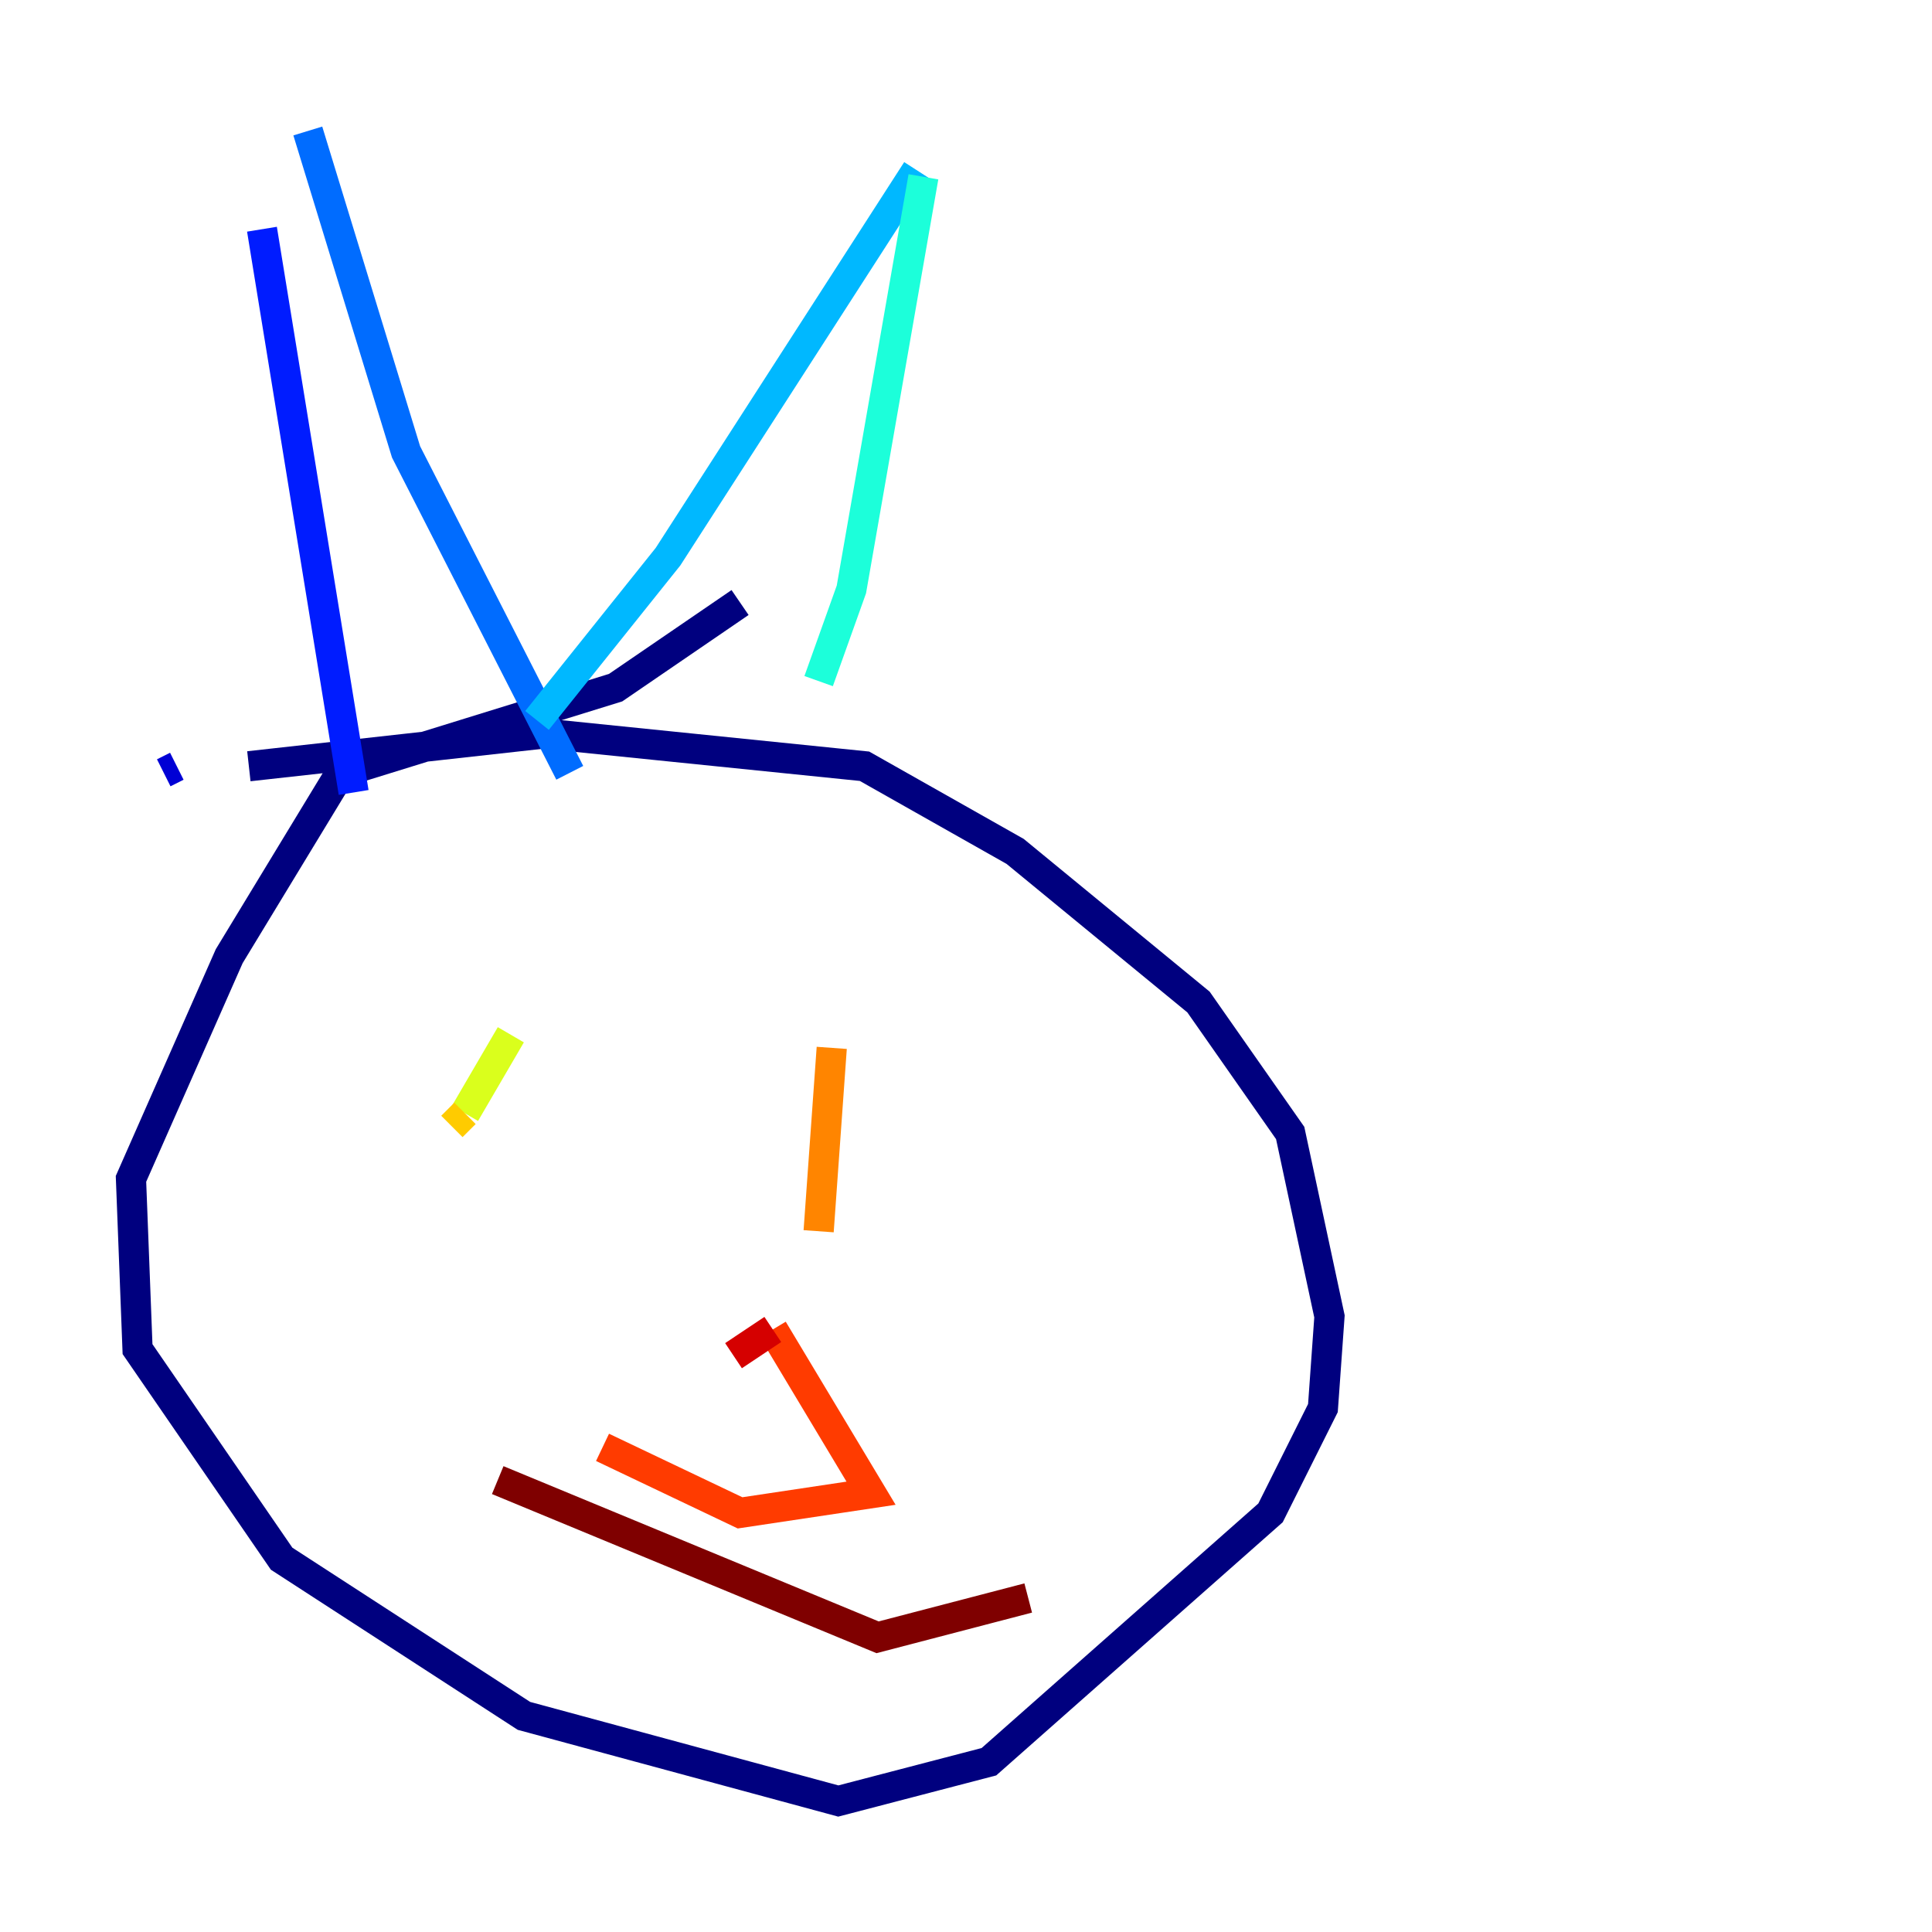 <?xml version="1.0" encoding="utf-8" ?>
<svg baseProfile="tiny" height="128" version="1.2" viewBox="0,0,128,128" width="128" xmlns="http://www.w3.org/2000/svg" xmlns:ev="http://www.w3.org/2001/xml-events" xmlns:xlink="http://www.w3.org/1999/xlink"><defs /><polyline fill="none" points="49.031,39.919 40.786,45.559 22.563,51.2 15.186,63.349 8.678,78.102 9.112,89.383 18.658,103.268 34.712,113.681 55.539,119.322 65.519,116.719 84.176,100.231 87.647,93.288 88.081,87.214 85.478,75.064 79.403,66.386 67.254,56.407 57.275,50.766 36.014,48.597 16.488,50.766" stroke="#00007f" stroke-width="2" /><polyline fill="none" points="11.715,50.766 10.848,51.2" stroke="#0000d5" stroke-width="2" /><polyline fill="none" points="17.356,15.186 23.43,52.502" stroke="#001cff" stroke-width="2" /><polyline fill="none" points="20.393,8.678 26.902,29.939 37.749,51.2" stroke="#006cff" stroke-width="2" /><polyline fill="none" points="60.746,11.281 44.258,36.881 35.58,47.729" stroke="#00b8ff" stroke-width="2" /><polyline fill="none" points="61.18,11.715 56.407,39.051 54.237,45.125" stroke="#1cffda" stroke-width="2" /><polyline fill="none" points="34.278,66.386 34.278,66.386" stroke="#5cff9a" stroke-width="2" /><polyline fill="none" points="31.241,68.556 31.241,68.556" stroke="#9aff5c" stroke-width="2" /><polyline fill="none" points="33.844,68.556 30.807,73.763" stroke="#daff1c" stroke-width="2" /><polyline fill="none" points="30.807,73.763 29.939,74.63" stroke="#ffcb00" stroke-width="2" /><polyline fill="none" points="55.105,69.424 54.237,81.573" stroke="#ff8500" stroke-width="2" /><polyline fill="none" points="39.919,95.891 49.031,100.231 57.709,98.929 51.2,88.081" stroke="#ff3b00" stroke-width="2" /><polyline fill="none" points="51.2,88.081 48.597,89.817" stroke="#d50000" stroke-width="2" /><polyline fill="none" points="32.976,98.061 58.142,108.475 68.122,105.871" stroke="#7f0000" stroke-width="2" /></svg>